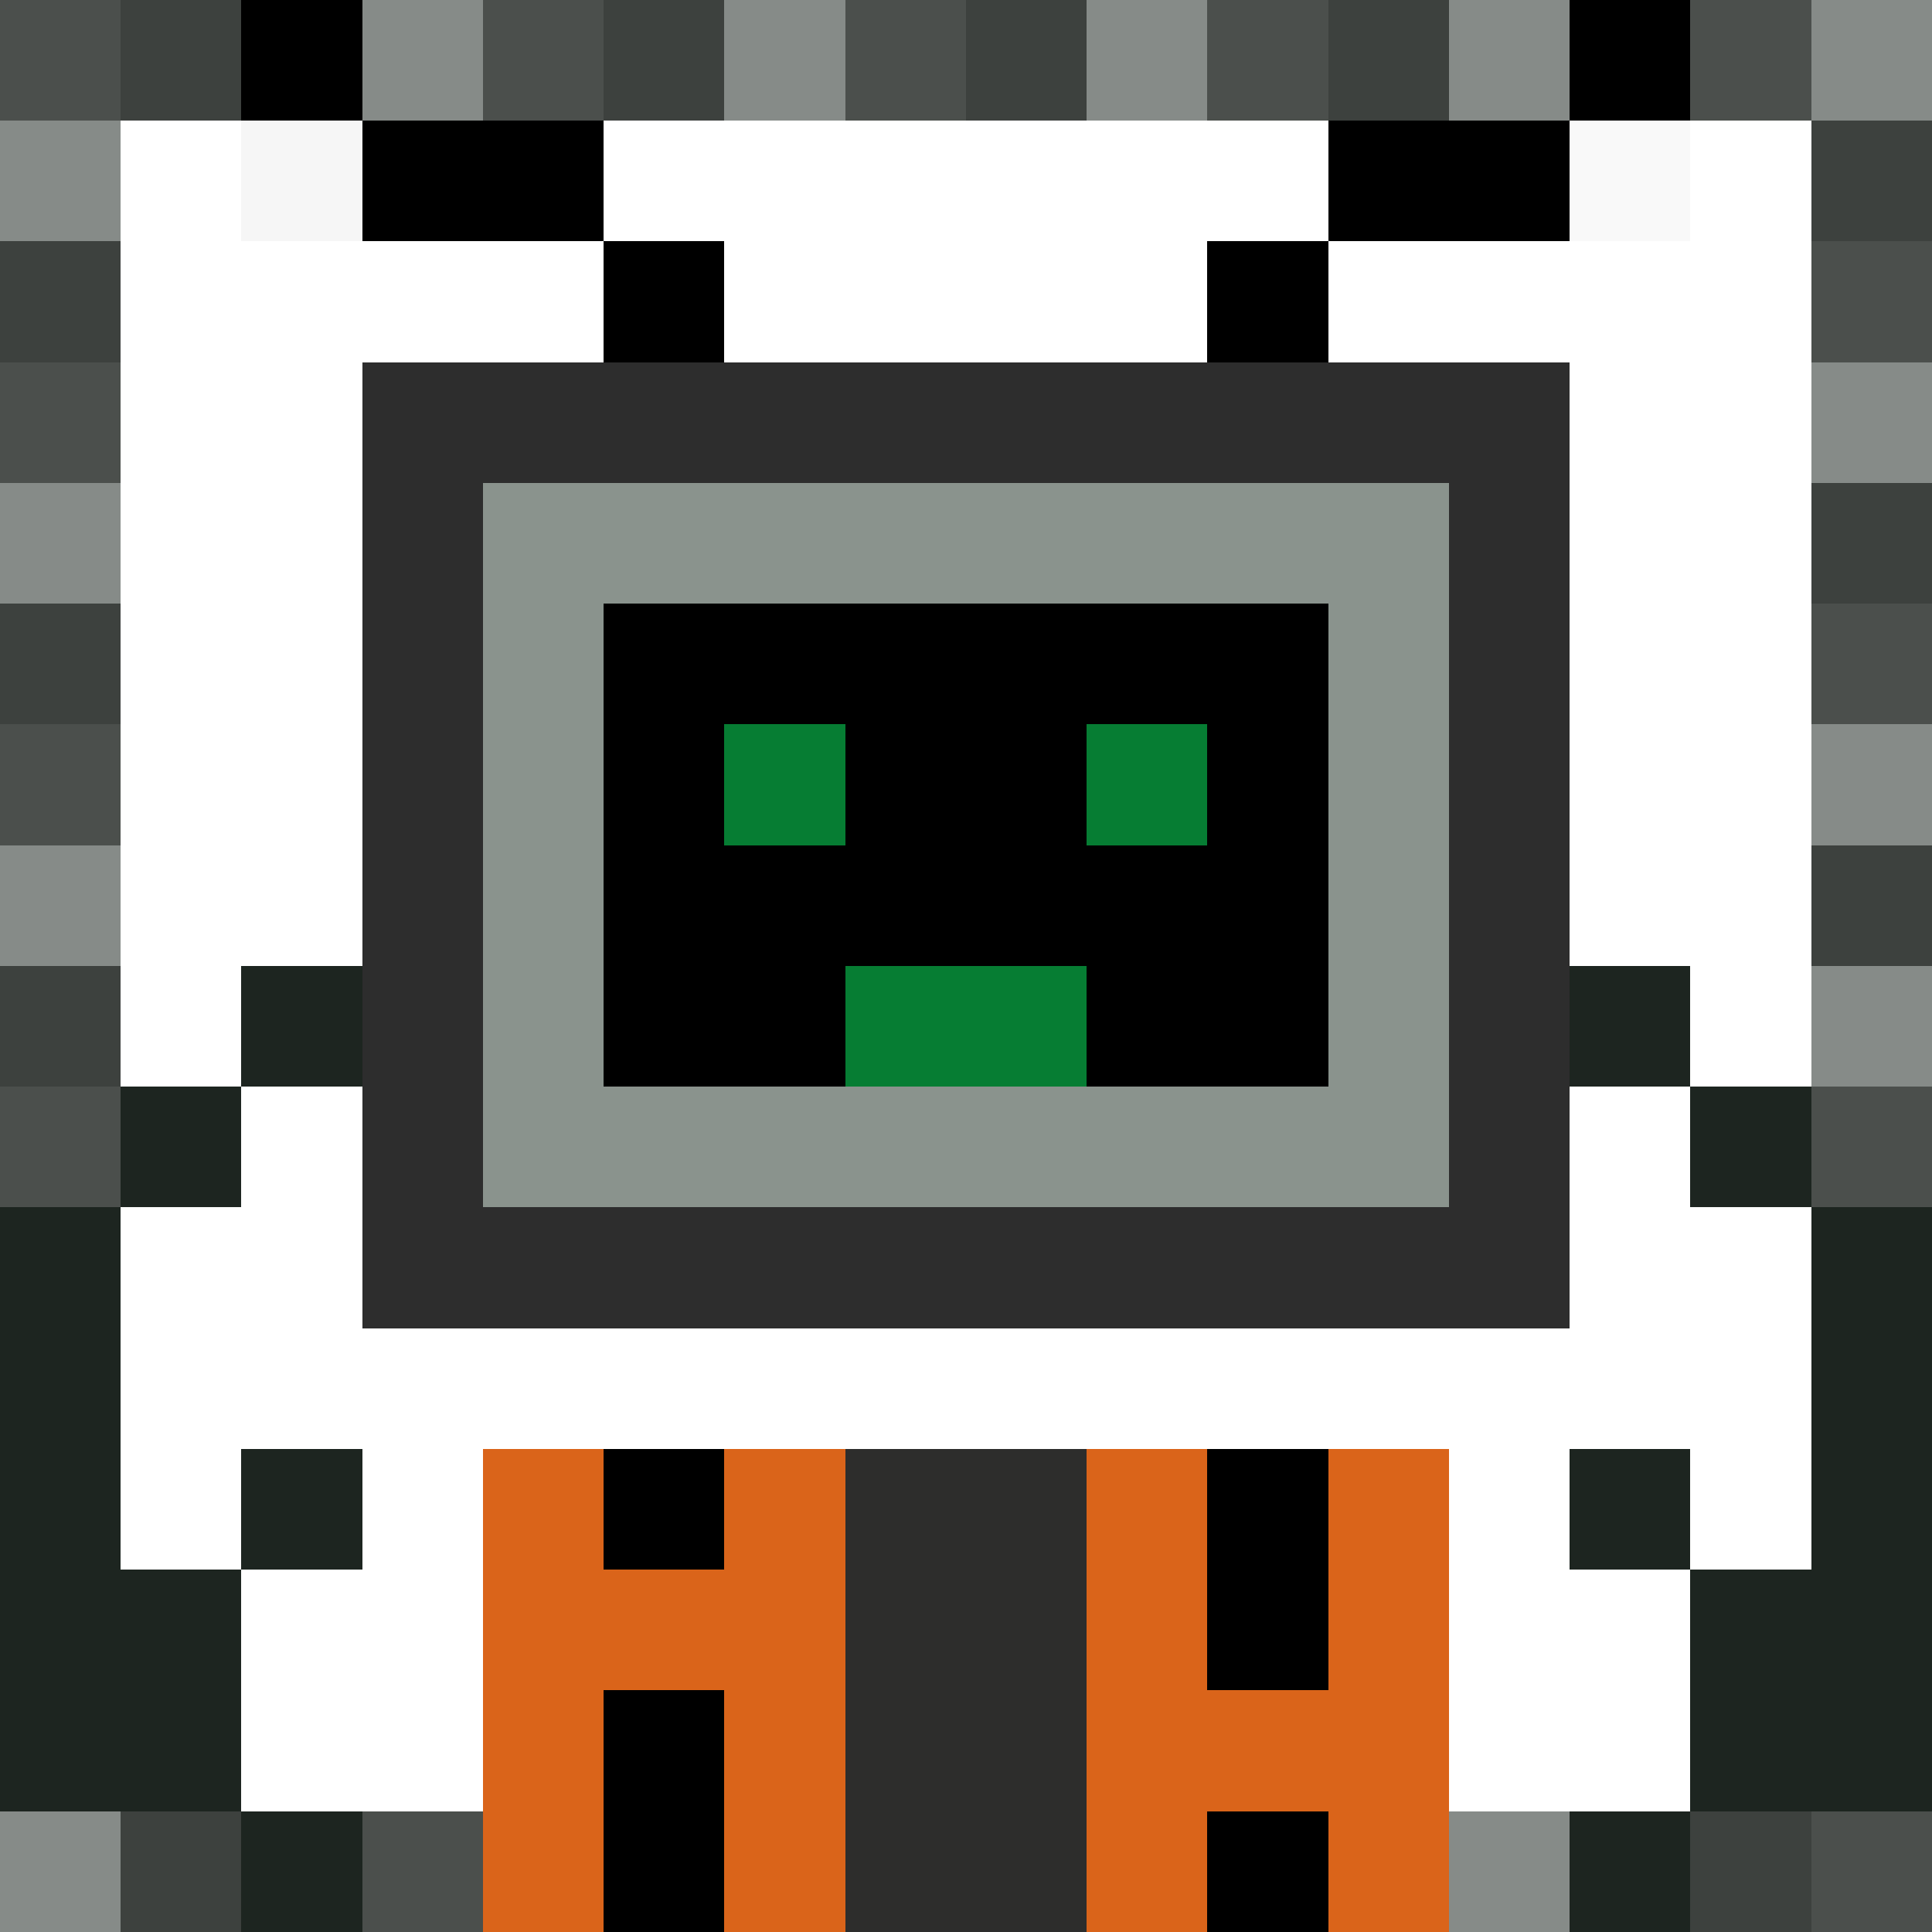 <svg xmlns="http://www.w3.org/2000/svg" viewBox="0 -0.5 16 16" shape-rendering="crispEdges">
<path stroke="#4b4f4c" d="M0 0h1M4 0h1M7 0h1M10 0h1M14 0h1M15 2h1M0 3h1M15 5h1M0 6h1M0 9h1M15 9h1M3 15h1M15 15h1" />
<path stroke="#3d413e" d="M1 0h1M5 0h1M8 0h1M11 0h1M15 1h1M0 2h1M15 4h1M0 5h1M15 7h1M0 8h1M1 15h1M14 15h1" />
<path stroke="#000000" d="M2 0h1M13 0h1M3 1h2M11 1h2M5 2h1M10 2h1M5 5h6M5 6h1M7 6h2M10 6h1M5 7h6M5 8h2M9 8h2M5 12h1M10 12h1M10 13h1M5 14h1M5 15h1M10 15h1" />
<path stroke="#868b88" d="M3 0h1M6 0h1M9 0h1M12 0h1M15 0h1M0 1h1M15 3h1M0 4h1M15 6h1M0 7h1M15 8h1M0 15h1M12 15h1" />
<path stroke="rgba(0,0,0,0.039)" d="M2 1h1" />
<path stroke="rgba(0,0,0,0.024)" d="M13 1h1" />
<path stroke="#2d2d2d" d="M3 3h10M3 4h1M12 4h1M3 5h1M12 5h1M3 6h1M12 6h1M3 7h1M12 7h1M3 8h1M12 8h1M3 9h1M12 9h1M3 10h10" />
<path stroke="#8a938d" d="M4 4h8M4 5h1M11 5h1M4 6h1M11 6h1M4 7h1M11 7h1M4 8h1M11 8h1M4 9h8" />
<path stroke="#067d33" d="M6 6h1M9 6h1M7 8h2" />
<path stroke="#1d2520" d="M2 8h1M13 8h1M1 9h1M14 9h1M0 10h1M15 10h1M0 11h1M15 11h1M0 12h1M2 12h1M13 12h1M15 12h1M0 13h2M14 13h2M0 14h2M14 14h2M2 15h1M13 15h1" />
<path stroke="#da641a" d="M4 12h1M6 12h1M9 12h1M11 12h1M4 13h3M9 13h1M11 13h1M4 14h1M6 14h1M9 14h3M4 15h1M6 15h1M9 15h1M11 15h1" />
<path stroke="#2d2d2c" d="M7 12h2M7 13h2M7 14h2M7 15h2" />
</svg>